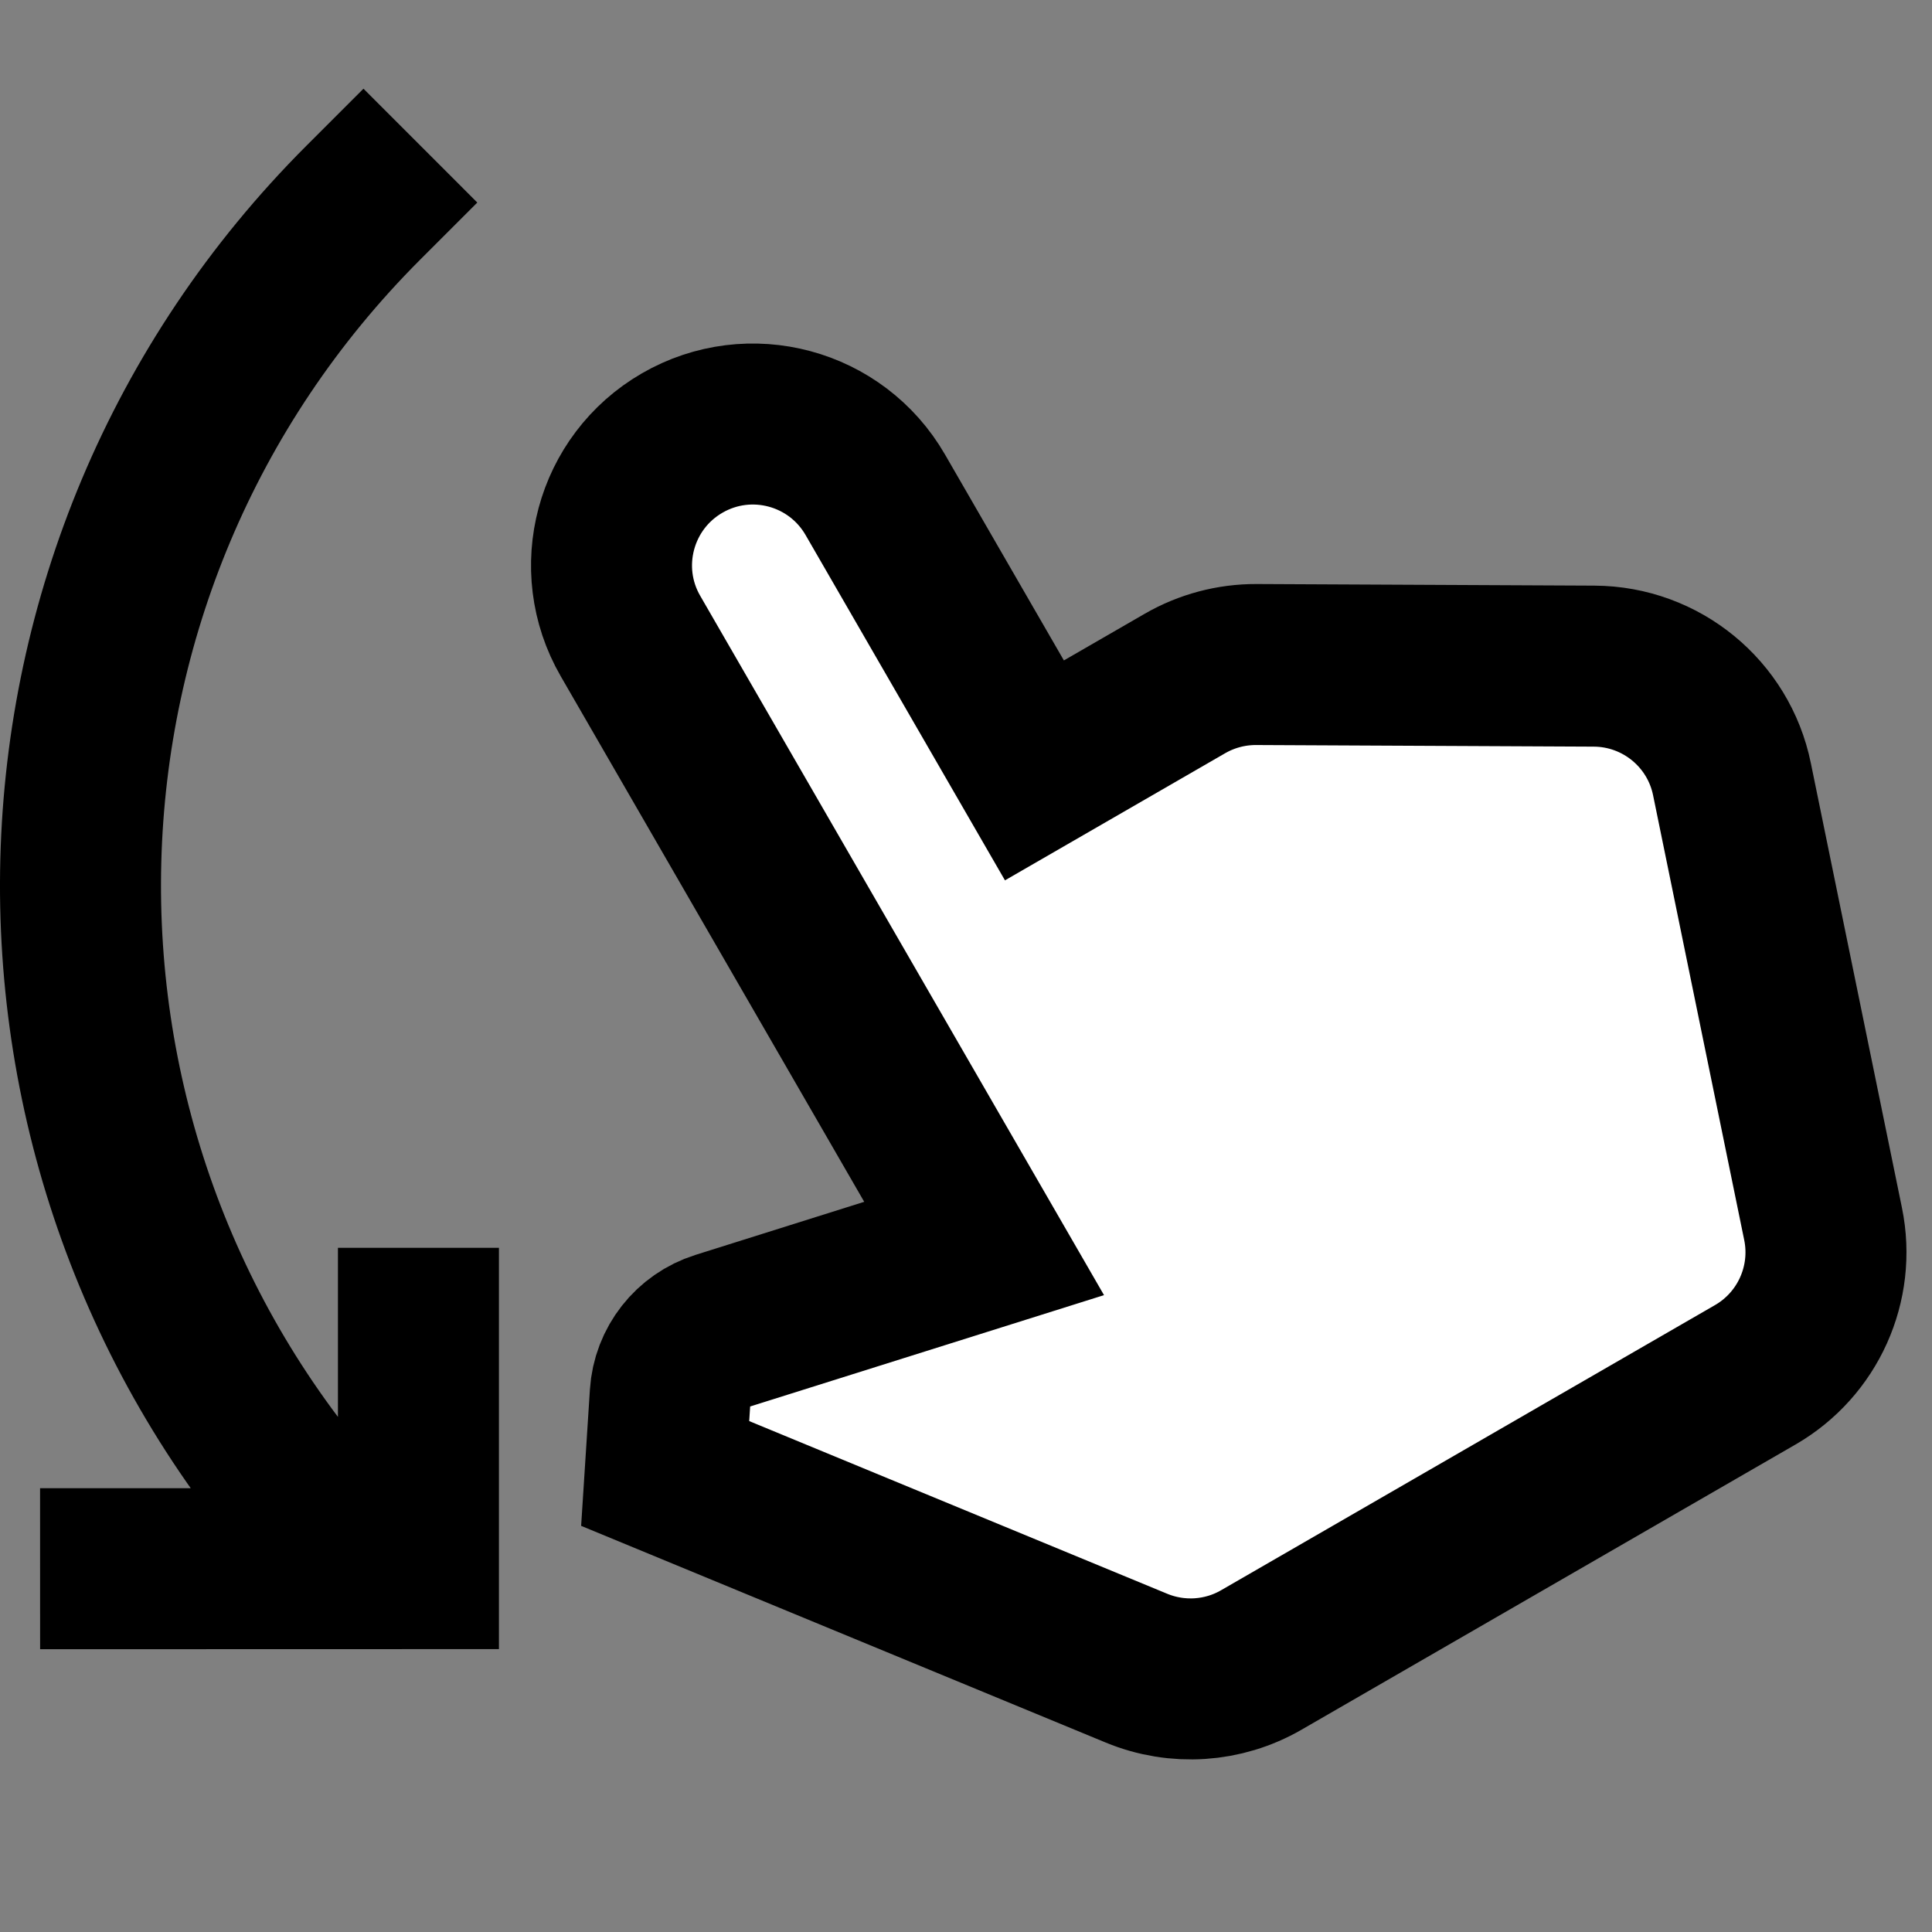 <svg width="24" height="24" viewBox="0 0 24 24" fill="none" xmlns="http://www.w3.org/2000/svg">
<rect x="0" y="0" width="24" height="24" fill="#808080" stroke="none"/>
<g id="gesture-wipe-down">
<path id="fill1" d="M7.832 7.901L12.225 15.509L8.939 16.543C8.593 16.652 8.349 16.962 8.326 17.325L8.263 18.304L14.119 20.723C14.623 20.931 15.196 20.894 15.668 20.621L21.805 17.078C22.459 16.7 22.799 15.945 22.647 15.204L21.515 9.679C21.349 8.865 20.634 8.279 19.803 8.275L15.606 8.255C15.295 8.254 14.989 8.335 14.719 8.491L12.85 9.57L10.873 6.146C10.388 5.306 9.315 5.018 8.475 5.503C7.635 5.988 7.347 7.062 7.832 7.901Z" fill="white"/>
<path id="stroke1" d="M7.832 7.901L12.225 15.509L8.939 16.543C8.593 16.652 8.349 16.962 8.326 17.325L8.263 18.304L14.119 20.723C14.623 20.931 15.196 20.894 15.668 20.621L21.805 17.078C22.459 16.7 22.799 15.945 22.647 15.204L21.515 9.679C21.349 8.865 20.634 8.279 19.803 8.275L15.606 8.255C15.295 8.254 14.989 8.335 14.719 8.491L12.85 9.57L10.873 6.146C10.388 5.306 9.315 5.018 8.475 5.503C7.635 5.988 7.347 7.062 7.832 7.901Z" stroke="black" stroke-width="2" stroke-linecap="square"/>
<path id="stroke2" d="M4.054 19C-0.166 14.288 -0.013 7.043 4.515 2.516M1.498 19.487L5.198 19.486L5.198 16.501" stroke="black" stroke-width="2" stroke-linecap="square"/>
</g>
</svg>
